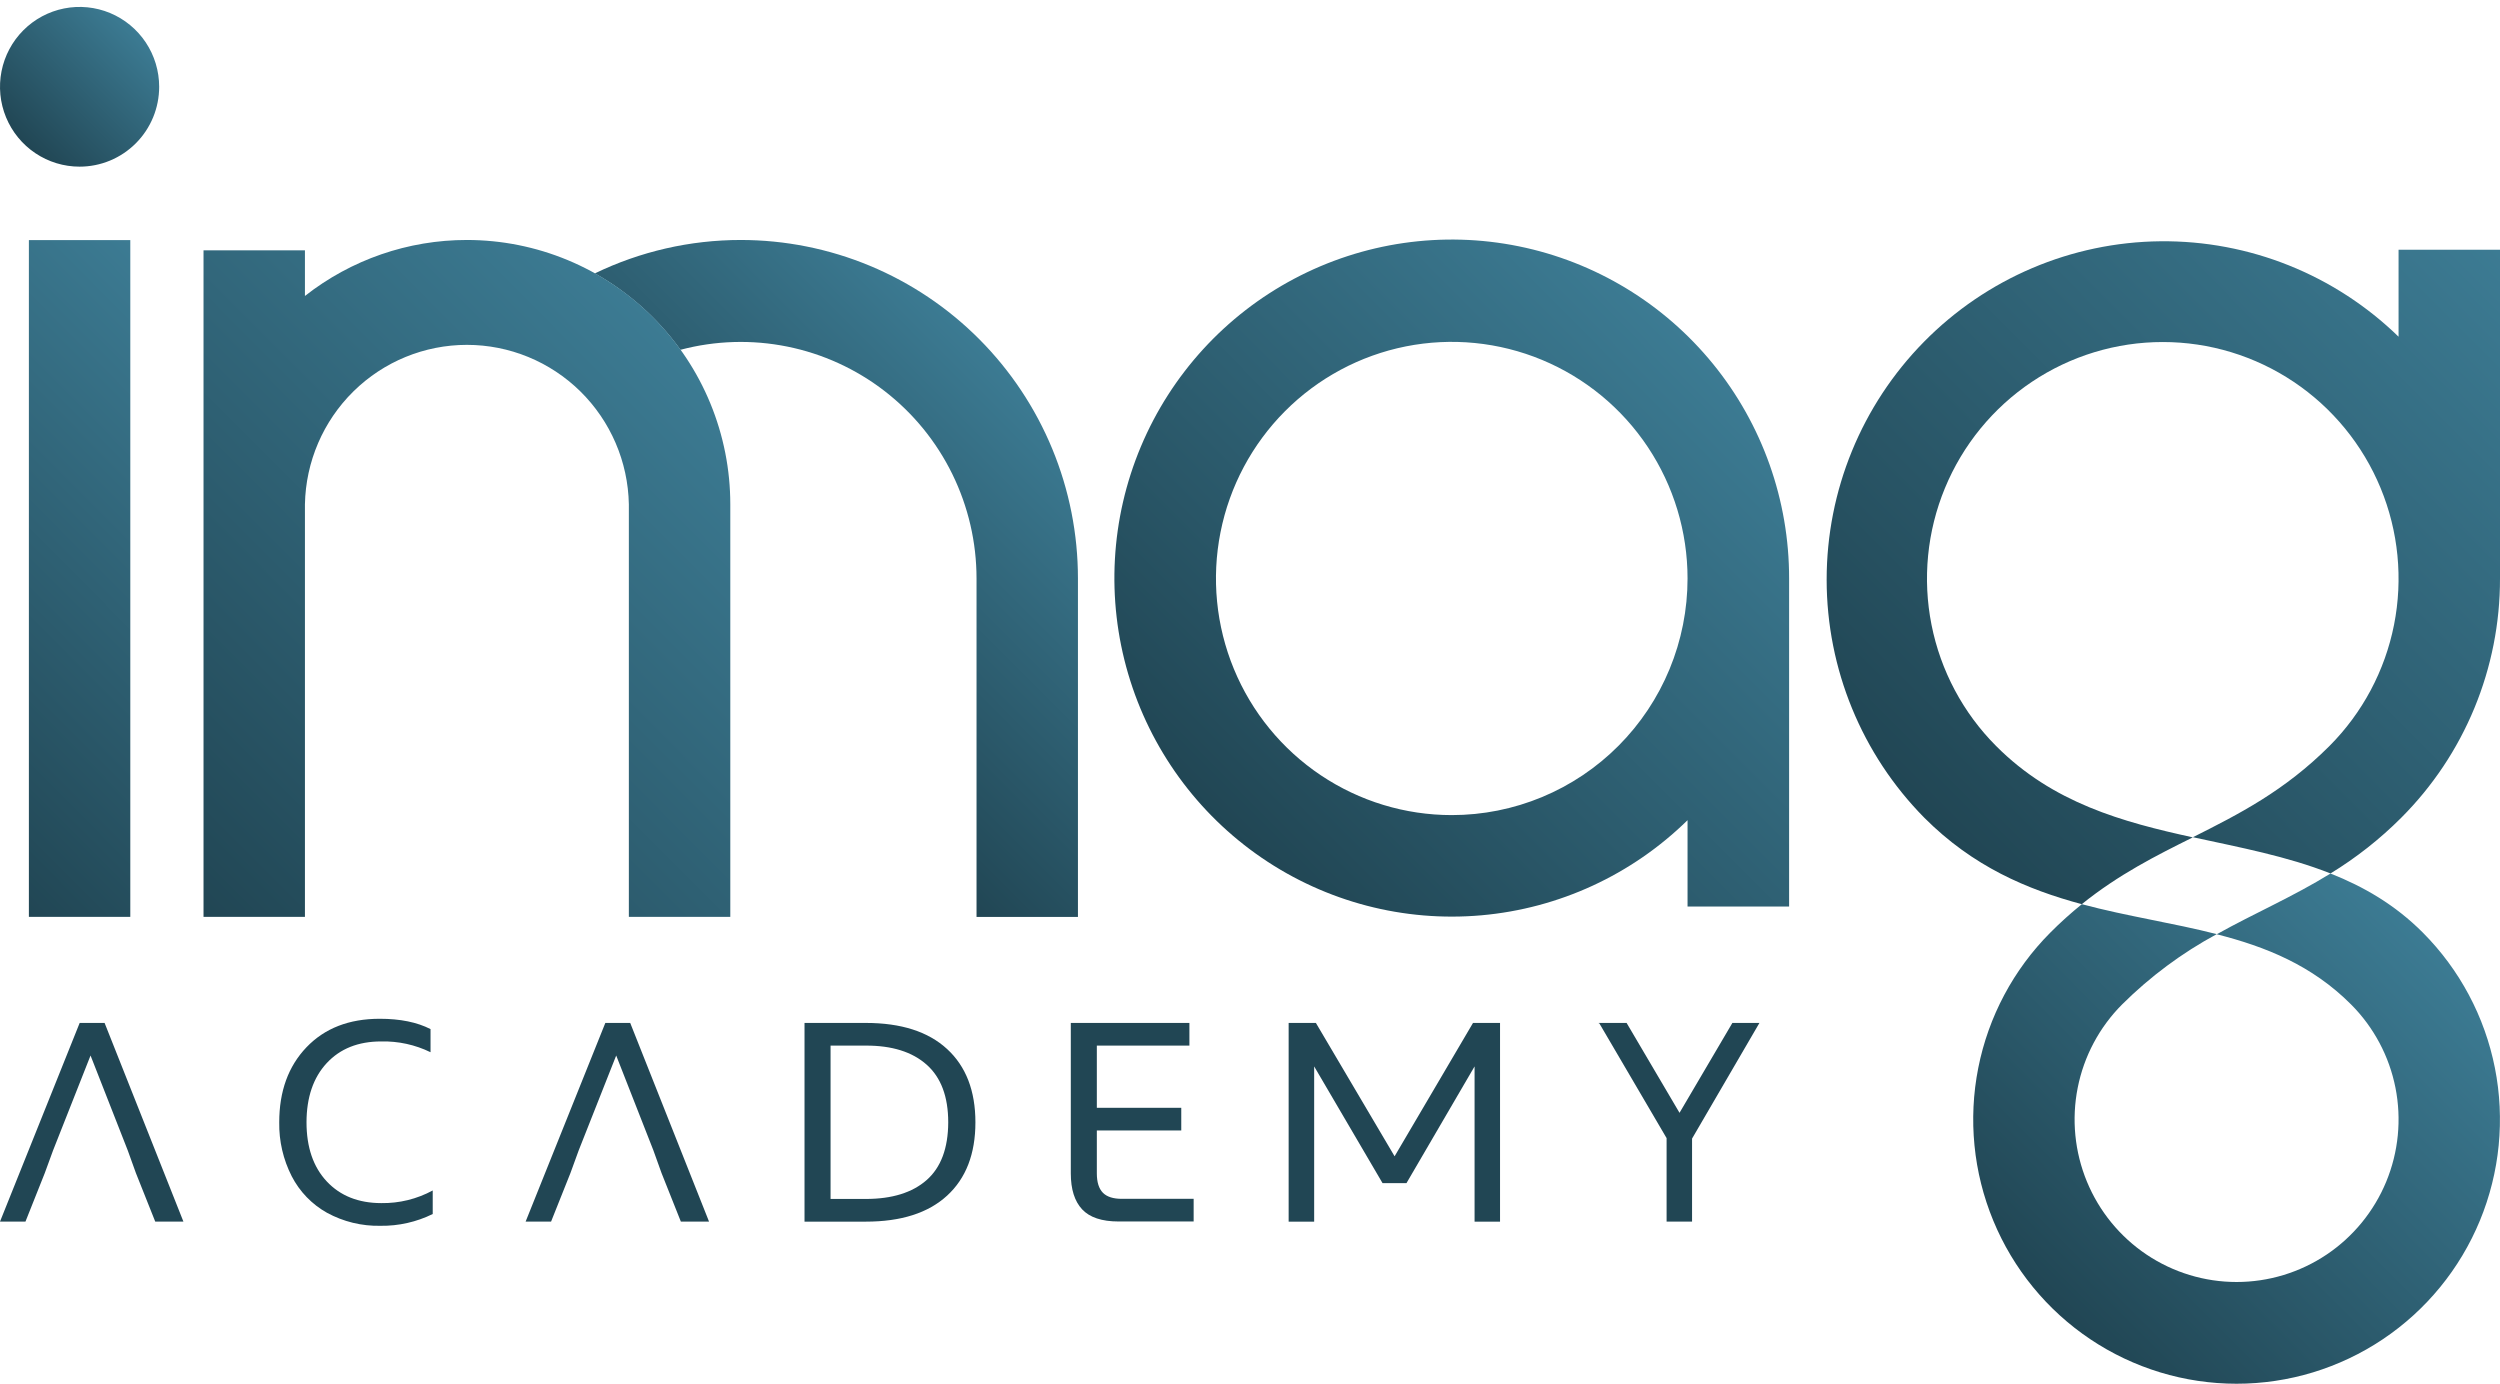 <svg width="271" height="150" viewBox="0 0 271 150" fill="none" xmlns="http://www.w3.org/2000/svg">
<g id="logotipo_academy 1" clip-path="url(#clip0_109_101)">
<path id="Vector" d="M193.703 111.436V111.45H193.697L193.703 111.436Z" fill="#E30613"/>
<path id="Vector_2" d="M139.689 132.426V110.886H142.642L151.174 125.342L159.674 110.886H162.604V132.426H159.844V115.599L152.461 128.253H149.868L142.455 115.599V132.426H139.689Z" fill="#214654"/>
<path id="Vector_3" d="M190.723 110.886L183.419 123.423V132.422H180.659V123.373L173.344 110.89V110.969L173.295 110.886H176.324L182.06 120.63L187.79 110.886H190.723Z" fill="#214654"/>
<path id="Vector_4" d="M116.075 127.193V110.883H128.932V113.343H118.897V120.084H128.049V122.54H118.897V127.193C118.897 128.148 119.116 128.848 119.553 129.294C119.991 129.74 120.686 129.959 121.637 129.953H129.391V132.409H121.257C119.439 132.409 118.12 131.97 117.302 131.092C116.484 130.214 116.075 128.914 116.075 127.193Z" fill="#214654"/>
<path id="Vector_5" d="M87.21 132.426V110.886H93.852C97.679 110.886 100.616 111.828 102.663 113.712C104.711 115.595 105.735 118.245 105.735 121.661C105.735 125.083 104.711 127.733 102.663 129.61C100.616 131.487 97.679 132.426 93.852 132.426H87.21ZM90.033 129.966H93.852C96.696 129.966 98.894 129.284 100.445 127.921C101.996 126.558 102.777 124.472 102.788 121.664C102.788 118.878 102.007 116.793 100.445 115.408C98.883 114.022 96.685 113.334 93.852 113.343H90.033V129.966Z" fill="#214654"/>
<path id="Vector_6" d="M68.315 110.886H65.618L56.977 132.422H59.737L61.834 127.163L62.73 124.704L66.796 114.417L70.829 124.704L71.712 127.163L73.805 132.422H76.86L68.315 110.886Z" fill="#214654"/>
<path id="Vector_7" d="M30.269 121.654C30.269 118.293 31.254 115.583 33.222 113.524C35.191 111.465 37.839 110.435 41.164 110.435C43.38 110.435 45.215 110.809 46.67 111.555V114.061C45.005 113.25 43.172 112.849 41.321 112.892C38.836 112.892 36.867 113.676 35.415 115.243C33.962 116.81 33.232 118.948 33.226 121.654C33.226 124.366 33.958 126.503 35.421 128.066C36.885 129.629 38.854 130.412 41.328 130.417C43.274 130.447 45.195 129.976 46.907 129.047V131.599C45.146 132.467 43.207 132.904 41.246 132.877C39.22 132.922 37.217 132.433 35.438 131.461C33.808 130.547 32.482 129.173 31.624 127.509C30.7 125.699 30.235 123.688 30.269 121.654Z" fill="#214654"/>
<path id="Vector_8" d="M11.338 110.886H8.637L0 132.422H2.76L4.853 127.163L5.753 124.704L9.815 114.417L13.848 124.704L14.734 127.163L16.828 132.422H19.883L11.338 110.886Z" fill="#214654"/>
<path id="Vector_9" d="M17.254 9.408C17.254 7.696 16.748 6.022 15.8 4.598C14.852 3.175 13.505 2.065 11.929 1.41C10.352 0.754 8.618 0.583 6.944 0.917C5.271 1.251 3.733 2.076 2.527 3.286C1.32 4.497 0.499 6.04 0.166 7.719C-0.167 9.398 0.004 11.139 0.657 12.721C1.31 14.303 2.415 15.655 3.834 16.606C5.253 17.557 6.921 18.065 8.627 18.065C9.76 18.065 10.882 17.841 11.929 17.406C12.975 16.971 13.926 16.333 14.727 15.529C15.529 14.726 16.164 13.771 16.598 12.721C17.031 11.671 17.254 10.545 17.254 9.408Z" fill="url(#paint0_linear_109_101)"/>
<path id="Vector_10" d="M193.939 62.707C193.949 54.234 191.036 46.018 185.695 39.454C180.354 32.891 172.914 28.385 164.638 26.7C156.363 25.016 147.761 26.258 140.294 30.215C132.826 34.171 126.954 40.599 123.673 48.407C120.392 56.215 119.905 64.922 122.295 73.049C124.685 81.177 129.804 88.224 136.783 92.994C143.762 97.764 152.171 99.964 160.583 99.219C168.995 98.475 176.891 94.832 182.93 88.909V98.268H193.939V62.704V62.707ZM157.37 88.356C152.315 88.356 147.373 86.852 143.169 84.034C138.966 81.215 135.69 77.209 133.756 72.523C131.821 67.836 131.315 62.679 132.301 57.704C133.287 52.728 135.722 48.158 139.296 44.571C142.871 40.984 147.425 38.541 152.383 37.551C157.341 36.562 162.481 37.07 167.151 39.011C171.822 40.952 175.814 44.24 178.622 48.458C181.431 52.676 182.93 57.635 182.93 62.707C182.93 66.076 182.269 69.411 180.985 72.523C179.701 75.635 177.818 78.463 175.444 80.845C173.071 83.227 170.253 85.116 167.152 86.405C164.05 87.693 160.727 88.357 157.37 88.356Z" fill="url(#paint1_linear_109_101)"/>
<path id="Vector_11" d="M14.124 26.027H3.131V99.388H14.124V26.027Z" fill="url(#paint2_linear_109_101)"/>
<path id="Vector_12" d="M80.296 26.014C74.819 26.013 69.413 27.251 64.479 29.637C68.14 31.683 71.309 34.51 73.763 37.918C77.546 36.914 81.508 36.795 85.344 37.57C89.181 38.345 92.788 39.994 95.889 42.389C98.99 44.785 101.501 47.863 103.229 51.386C104.957 54.91 105.856 58.784 105.856 62.711V99.394H116.849V62.708C116.85 57.89 115.906 53.119 114.07 48.667C112.233 44.216 109.541 40.171 106.147 36.763C102.752 33.356 98.722 30.653 94.287 28.808C89.851 26.964 85.097 26.015 80.296 26.014Z" fill="url(#paint3_linear_109_101)"/>
<path id="Vector_13" d="M254.861 108.888C257.317 111.352 258.99 114.491 259.668 117.91C260.345 121.328 259.998 124.871 258.669 128.091C257.34 131.31 255.089 134.063 252.202 135.999C249.314 137.935 245.919 138.969 242.446 138.969C238.973 138.969 235.578 137.935 232.69 135.999C229.802 134.063 227.552 131.31 226.223 128.091C224.894 124.871 224.546 121.328 225.224 117.91C225.901 114.491 227.574 111.352 230.03 108.888C233.069 105.865 236.526 103.296 240.295 101.261C235.579 100.049 230.604 99.335 225.675 98.014C224.48 98.977 223.338 100.005 222.256 101.093C218.264 105.1 215.545 110.205 214.444 115.762C213.343 121.319 213.909 127.079 216.07 132.313C218.231 137.548 221.89 142.022 226.585 145.169C231.28 148.317 236.799 149.997 242.446 149.997C248.092 149.997 253.611 148.317 258.306 145.169C263.001 142.022 266.66 137.548 268.821 132.313C270.982 127.079 271.548 121.319 270.447 115.762C269.346 110.205 266.628 105.1 262.635 101.093C259.636 98.084 256.24 96.118 252.627 94.689C248.544 97.214 244.423 98.969 240.295 101.274C245.621 102.628 250.622 104.636 254.861 108.888Z" fill="url(#paint4_linear_109_101)"/>
<path id="Vector_14" d="M271 62.711V27.068H260.004V36.499C253.09 29.771 243.809 26.054 234.179 26.154C224.549 26.255 215.347 30.165 208.575 37.036C201.802 43.906 198.005 53.181 198.009 62.846C198.014 72.51 201.819 81.782 208.598 88.646C213.881 93.944 219.755 96.421 225.662 98.014C229.685 94.777 233.702 92.762 237.702 90.77C230.086 89.104 222.525 87.049 216.372 80.861C212.797 77.274 210.363 72.704 209.376 67.729C208.39 62.754 208.896 57.596 210.831 52.91C212.765 48.223 216.041 44.217 220.245 41.398C224.448 38.58 229.39 37.076 234.445 37.076C239.501 37.076 244.442 38.58 248.646 41.398C252.849 44.217 256.125 48.223 258.06 52.91C259.994 57.596 260.5 62.754 259.514 67.729C258.528 72.704 256.093 77.274 252.518 80.861C247.642 85.738 242.693 88.251 237.715 90.753C242.795 91.863 247.888 92.808 252.627 94.682C255.411 92.982 257.984 90.956 260.292 88.646C263.692 85.244 266.389 81.202 268.226 76.751C270.064 72.3 271.007 67.528 271 62.711Z" fill="url(#paint5_linear_109_101)"/>
<path id="Vector_15" d="M50.614 26.014C44.249 26.008 38.066 28.145 33.055 32.083V27.137H22.062V99.388H33.055V54.663C33.144 50.049 35.033 45.655 38.315 42.424C41.598 39.193 46.013 37.383 50.611 37.383C55.209 37.383 59.624 39.193 62.907 42.424C66.19 45.655 68.079 50.049 68.168 54.663V99.388H79.164V54.682C79.167 50.919 78.43 47.191 76.996 43.713C75.563 40.235 73.46 37.075 70.809 34.412C68.158 31.75 65.01 29.638 61.544 28.197C58.079 26.756 54.365 26.014 50.614 26.014Z" fill="url(#paint6_linear_109_101)"/>
</g>
<defs>
<linearGradient id="paint0_linear_109_101" x1="2.527" y1="15.53" x2="14.77" y2="3.329" gradientUnits="userSpaceOnUse">
<stop stop-color="#214654"/>
<stop offset="1" stop-color="#3C7B93"/>
</linearGradient>
<linearGradient id="paint1_linear_109_101" x1="136.601" y1="93.74" x2="188.474" y2="42.046" gradientUnits="userSpaceOnUse">
<stop stop-color="#214654"/>
<stop offset="1" stop-color="#3C7B93"/>
</linearGradient>
<linearGradient id="paint2_linear_109_101" x1="-12.398" y1="83.809" x2="29.798" y2="41.756" gradientUnits="userSpaceOnUse">
<stop stop-color="#214654"/>
<stop offset="1" stop-color="#3C7B93"/>
</linearGradient>
<linearGradient id="paint3_linear_109_101" x1="80.88" y1="74.328" x2="112.334" y2="42.983" gradientUnits="userSpaceOnUse">
<stop stop-color="#214654"/>
<stop offset="1" stop-color="#3C7B93"/>
</linearGradient>
<linearGradient id="paint4_linear_109_101" x1="222.256" y1="141.61" x2="262.775" y2="101.227" gradientUnits="userSpaceOnUse">
<stop stop-color="#214654"/>
<stop offset="1" stop-color="#3C7B93"/>
</linearGradient>
<linearGradient id="paint5_linear_109_101" x1="208.598" y1="88.646" x2="270.696" y2="26.763" gradientUnits="userSpaceOnUse">
<stop stop-color="#214654"/>
<stop offset="1" stop-color="#3C7B93"/>
</linearGradient>
<linearGradient id="paint6_linear_109_101" x1="18.337" y1="95.653" x2="75.278" y2="38.909" gradientUnits="userSpaceOnUse">
<stop stop-color="#214654"/>
<stop offset="1" stop-color="#3C7B93"/>
</linearGradient>
<clipPath id="clip0_109_101">
<rect width="271" height="150" fill="white"/>
</clipPath>
</defs>
</svg>
